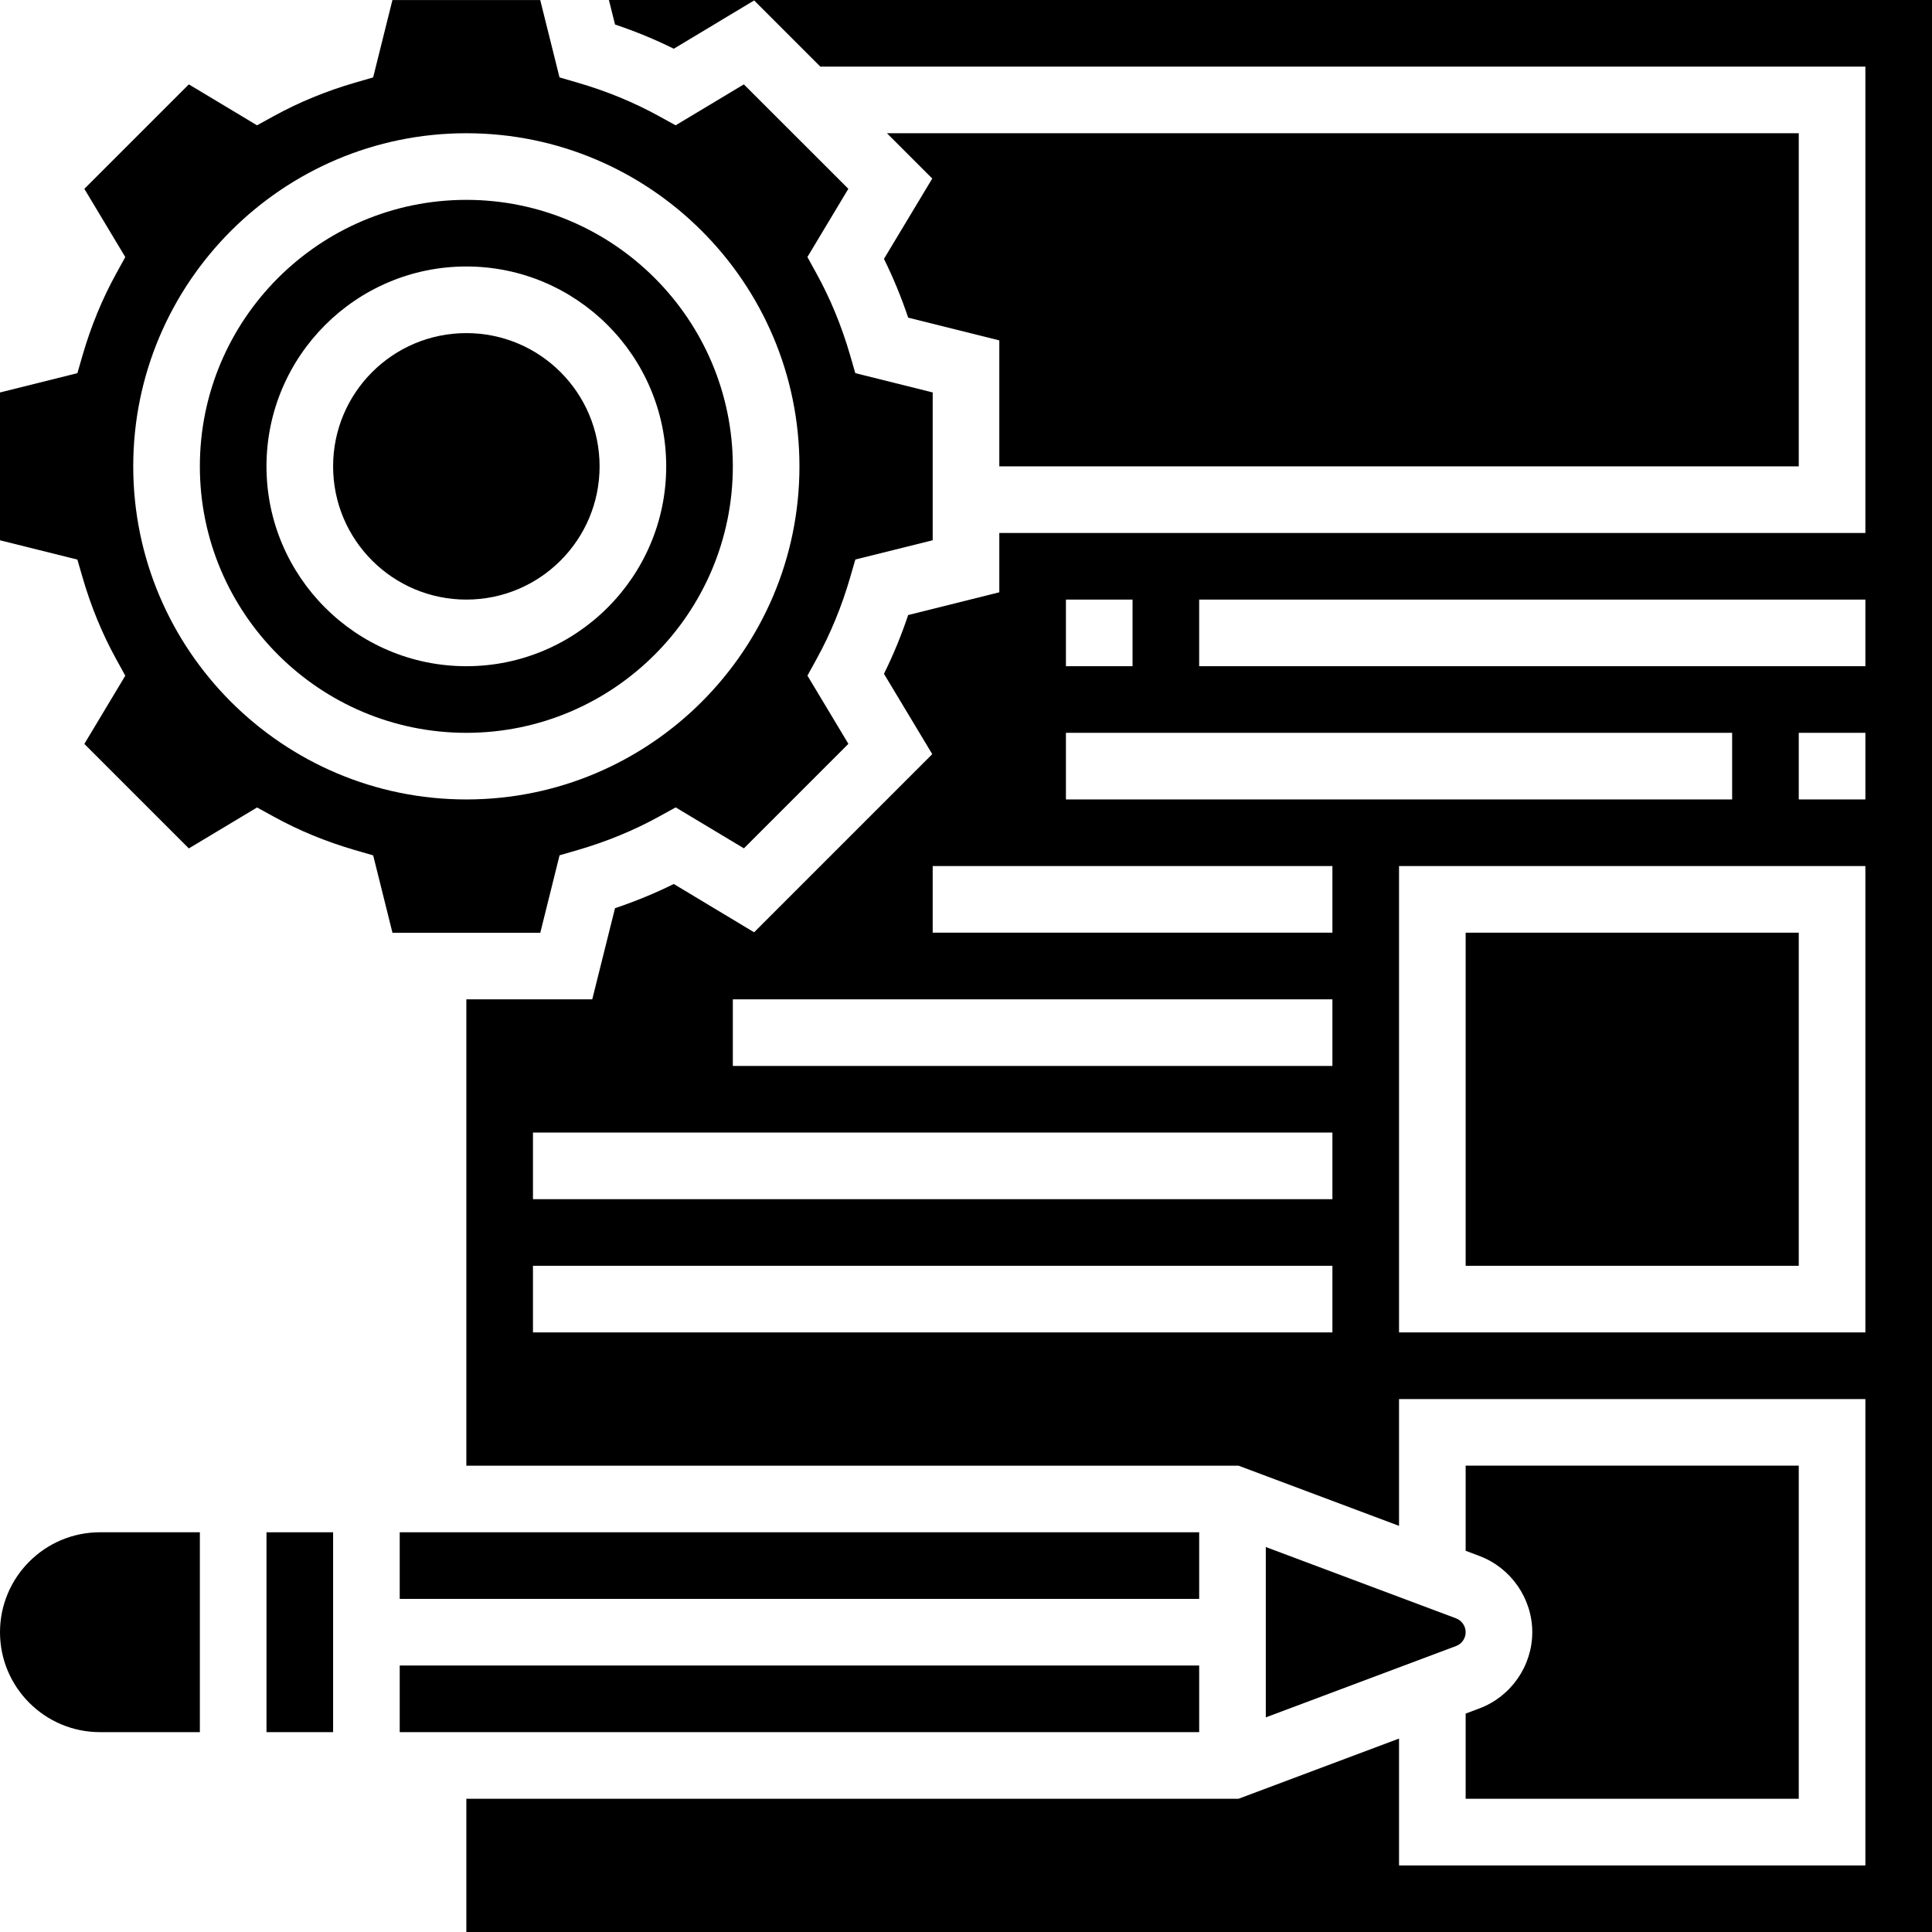 <?xml version="1.0" encoding="UTF-8" standalone="no"?>
<svg
   xmlns:dc="http://purl.org/dc/elements/1.1/"
   xmlns:cc="http://creativecommons.org/ns#"
   xmlns:rdf="http://www.w3.org/1999/02/22-rdf-syntax-ns#"
   xmlns:svg="http://www.w3.org/2000/svg"
   xmlns="http://www.w3.org/2000/svg"
   xmlns:sodipodi="http://sodipodi.sourceforge.net/DTD/sodipodi-0.dtd"
   xmlns:inkscape="http://www.inkscape.org/namespaces/inkscape"
   version="1.1"
   x="0px"
   y="0px"
   viewBox="0 0 58 58"
   xml:space="preserve"
   id="svg32"
   sodipodi:docname="testing.svg"
   width="58"
   height="58"
   inkscape:version="0.92.4 (5da689c313, 2019-01-14)"><defs
     id="defs36" /><sodipodi:namedview
     pagecolor="#ffffff"
     bordercolor="#666666"
     borderopacity="1"
     objecttolerance="10"
     gridtolerance="10"
     guidetolerance="10"
     inkscape:pageopacity="0"
     inkscape:pageshadow="2"
     inkscape:window-width="1302"
     inkscape:window-height="797"
     id="namedview34"
     showgrid="false"
     fit-margin-top="0"
     fit-margin-left="0"
     fit-margin-right="0"
     fit-margin-bottom="0"
     inkscape:zoom="2.95"
     inkscape:cx="29"
     inkscape:cy="21.007"
     inkscape:window-x="0"
     inkscape:window-y="30"
     inkscape:window-maximized="0"
     inkscape:current-layer="svg32" /><g
     id="g26"
     transform="translate(-3,-3.007)"><path
       d="m 19.798,28.684 0.552,-0.16 c 0.861,-0.251 1.679,-0.587 2.43,-1.001 l 0.504,-0.277 2.048,1.229 3.137,-3.137 -1.229,-2.048 0.277,-0.504 c 0.414,-0.751 0.75,-1.568 1.001,-2.43 L 28.678,19.804 31,19.226 v -4.438 l -2.323,-0.579 -0.16,-0.552 C 28.266,12.796 27.93,11.978 27.516,11.227 L 27.239,10.723 28.468,8.675 25.331,5.54 23.283,6.769 22.779,6.492 C 22.028,6.078 21.211,5.742 20.349,5.491 L 19.797,5.331 19.218,3.008 H 16 14.781 L 14.202,5.331 13.65,5.491 C 12.789,5.742 11.971,6.078 11.22,6.492 L 10.716,6.769 8.669,5.54 5.532,8.676 6.761,10.724 6.484,11.228 c -0.414,0.751 -0.75,1.568 -1.001,2.43 L 5.323,14.21 3,14.789 v 4.438 l 2.323,0.579 0.16,0.552 c 0.251,0.861 0.587,1.679 1.001,2.43 l 0.277,0.504 -1.229,2.048 3.137,3.137 2.048,-1.229 0.504,0.277 c 0.751,0.414 1.568,0.75 2.43,1.001 l 0.552,0.16 0.579,2.323 H 19.22 Z M 7,17.007 c 0,-5.514 4.486,-10 10,-10 5.514,0 10,4.486 10,10 0,5.514 -4.486,10 -10,10 -5.514,0 -10,-4.486 -10,-10 z"
       id="path2"
       inkscape:connector-curvature="0" /><path
       d="m 17,9.007 c -4.411,0 -8,3.589 -8,8 0,4.411 3.589,8 8,8 4.411,0 8,-3.589 8,-8 0,-4.411 -3.589,-8 -8,-8 z m 0,14 c -3.309,0 -6,-2.691 -6,-6 0,-3.309 2.691,-6 6,-6 3.309,0 6,2.691 6,6 0,3.309 -2.691,6 -6,6 z"
       id="path4"
       inkscape:connector-curvature="0" /><rect
       x="15"
       y="53.007"
       width="24"
       height="2"
       id="rect6" /><path
       d="M 30.264,12.543 33,13.226 v 3.781 h 24 v -10 H 29.627 l 1.36,1.36 -1.45,2.412 c 0.279,0.564 0.522,1.154 0.727,1.764 z"
       id="path8"
       inkscape:connector-curvature="0" /><rect
       x="47"
       y="31.007"
       width="10"
       height="10"
       id="rect10" /><rect
       x="15"
       y="49.007"
       width="24"
       height="2"
       id="rect12" /><circle
       cx="17"
       cy="17.007"
       r="4"
       id="circle14" /><path
       d="M 46.712,51.591 41,49.45 v 5.114 l 5.712,-2.142 C 46.884,52.358 47,52.191 47,52.007 c 0,-0.184 -0.116,-0.35 -0.288,-0.416 z"
       id="path16"
       inkscape:connector-curvature="0" /><path
       d="m 21.28,3.007 0.184,0.736 c 0.61,0.205 1.2,0.447 1.764,0.727 L 25.64,3.02 27.627,5.007 H 59 v 14 H 33 v 1.781 l -2.736,0.683 c -0.205,0.61 -0.447,1.2 -0.727,1.764 l 1.45,2.412 -5.348,5.348 -2.412,-1.45 c -0.563,0.279 -1.153,0.521 -1.764,0.727 L 20.78,33.008 H 17 v 14 H 40.182 L 45,48.814 v -3.806 h 14 v 14 H 45 V 55.2 l -4.818,1.807 H 17 v 4 h 44 v -58 z m 13.72,18 h 2 v 2 h -2 z m 8,22 H 19 v -2 h 24 z m 0,-4 H 19 v -2 h 24 z m 0,-4 H 25 v -2 h 18 z m 0,-4 H 31 v -2 h 12 z m -8,-4 v -2 h 20 v 2 z m 24,16 H 45 v -14 h 14 z m 0,-16 h -2 v -2 h 2 z m 0,-4 H 39 v -2 h 20 z"
       id="path18"
       inkscape:connector-curvature="0" /><path
       d="M 47.415,54.294 47,54.45 v 2.557 h 10 v -10 H 47 v 2.556 l 0.415,0.156 c 0.948,0.358 1.585,1.277 1.585,2.288 0,1.011 -0.637,1.931 -1.585,2.287 z"
       id="path20"
       inkscape:connector-curvature="0" /><path
       d="m 3,52.007 c 0,1.654 1.346,3 3,3 h 3 v -6 H 6 c -1.654,0 -3,1.346 -3,3 z"
       id="path22"
       inkscape:connector-curvature="0" /><rect
       x="11"
       y="49.007"
       width="2"
       height="6"
       id="rect24" /></g></svg>